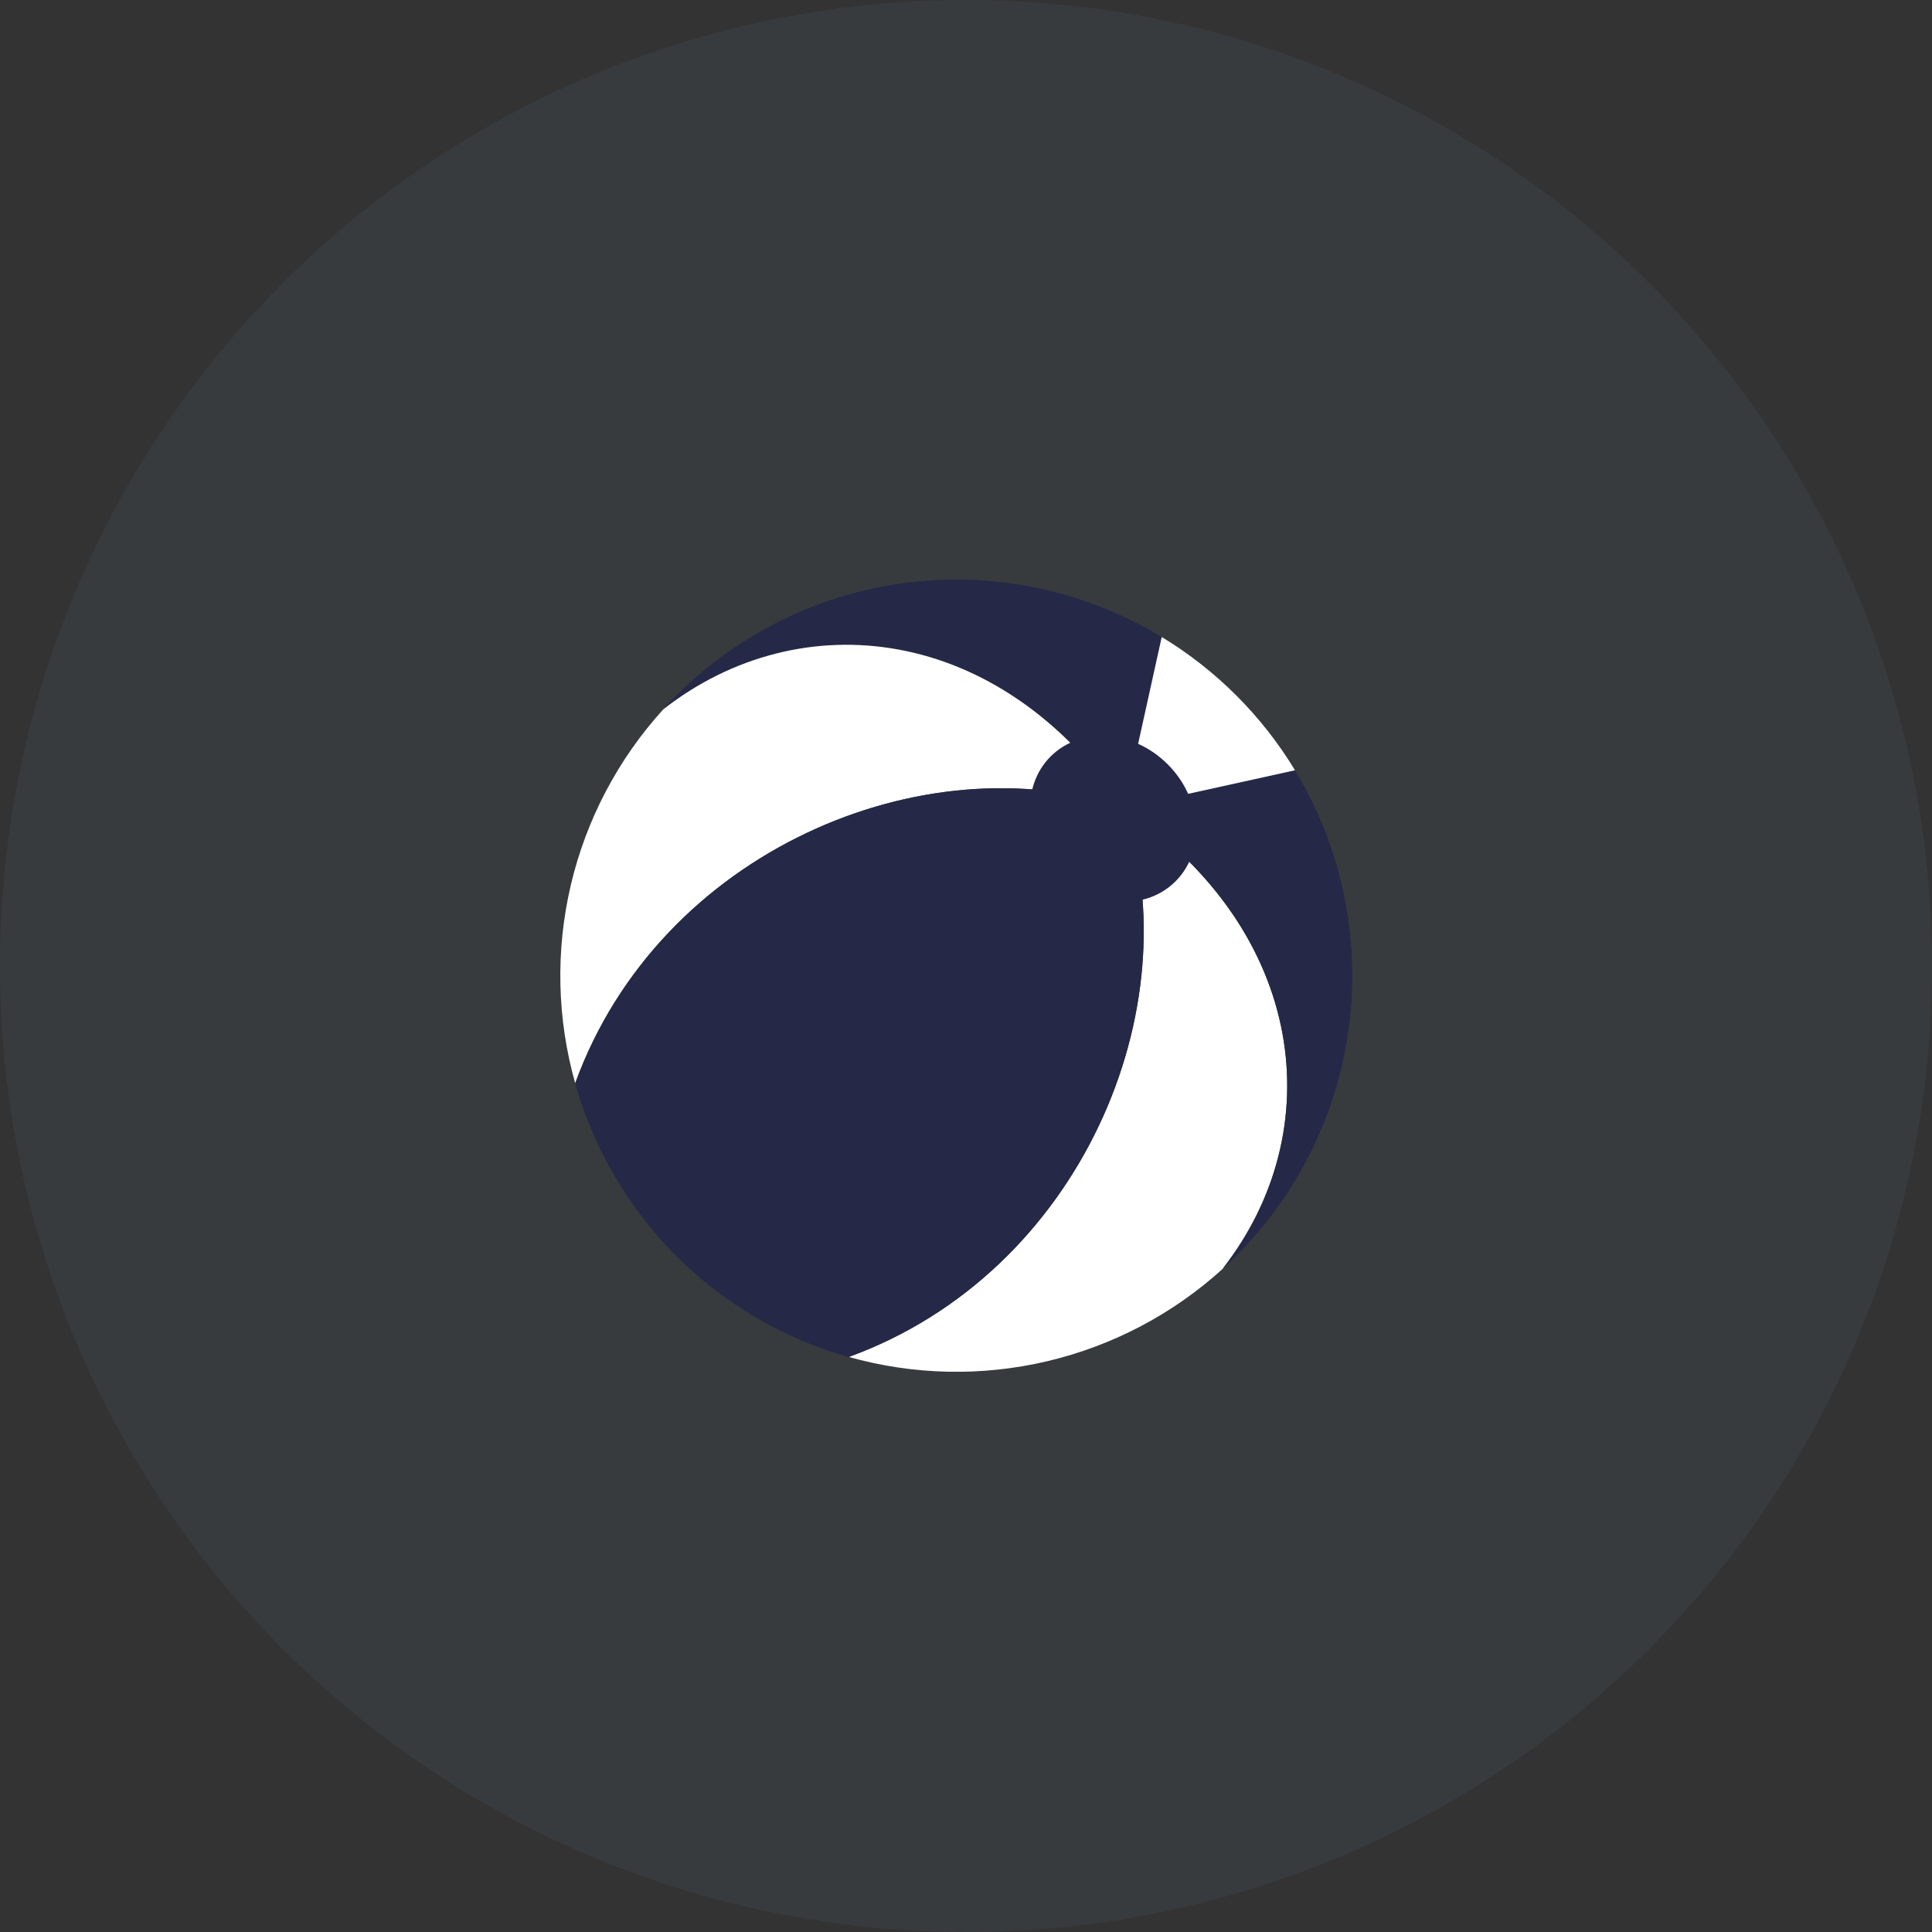 <svg width="100" height="100" viewBox="0 0 100 100" fill="none" xmlns="http://www.w3.org/2000/svg">
<rect x="0" y="0" width="100" height="100" fill="#333333" stroke="none"/>
<circle opacity="0.1" cx="50" cy="50" r="50" fill="#6882A0"/>
<g clip-path="url(#clip0_130_1114)">
<path d="M58.176 41.821L60.131 32.971C56.207 30.592 51.598 29.598 47.042 30.147C42.486 30.697 38.246 32.759 35 36.003C34.768 36.236 34.541 36.474 34.323 36.719C41.448 31.151 51.749 32.326 58.176 41.821Z" fill="#252947"/>
<path d="M58.176 41.821C61.695 52.125 55.959 65.868 43.924 70.232C47.272 71.178 50.806 71.256 54.193 70.459C57.58 69.662 60.709 68.017 63.284 65.677C68.849 58.552 67.674 48.248 58.176 41.821Z" fill="white"/>
<path d="M67.029 39.869L58.176 41.821C67.674 48.248 68.849 58.552 63.284 65.668C63.523 65.447 63.761 65.224 63.997 64.991C67.239 61.746 69.299 57.507 69.849 52.953C70.398 48.399 69.406 43.792 67.029 39.869Z" fill="#252947"/>
<path d="M58.176 41.821C51.749 32.326 41.448 31.151 34.329 36.718C31.989 39.293 30.343 42.421 29.546 45.808C28.75 49.194 28.828 52.728 29.774 56.076C34.132 44.04 47.872 38.305 58.176 41.821Z" fill="white"/>
<path d="M58.176 41.821C47.872 38.305 34.132 44.044 29.768 56.076C30.719 59.451 32.519 62.526 34.998 65.007C37.476 67.487 40.55 69.29 43.924 70.243C55.959 65.868 61.695 52.128 58.176 41.821Z" fill="#252947"/>
<path d="M67.029 39.869C65.319 37.047 62.953 34.681 60.131 32.971L58.176 41.821L67.029 39.869Z" fill="white"/>
<path d="M60.844 45.619C59.28 47.182 56.569 47.002 54.785 45.215C53.001 43.428 52.818 40.717 54.378 39.156C55.939 37.596 58.653 37.773 60.44 39.56C62.227 41.347 62.407 44.058 60.844 45.619Z" fill="#252947"/>
</g>
<defs>
<clipPath id="clip0_130_1114">
<rect width="41" height="41" fill="white" transform="translate(29 30)"/>
</clipPath>
</defs>
</svg>
